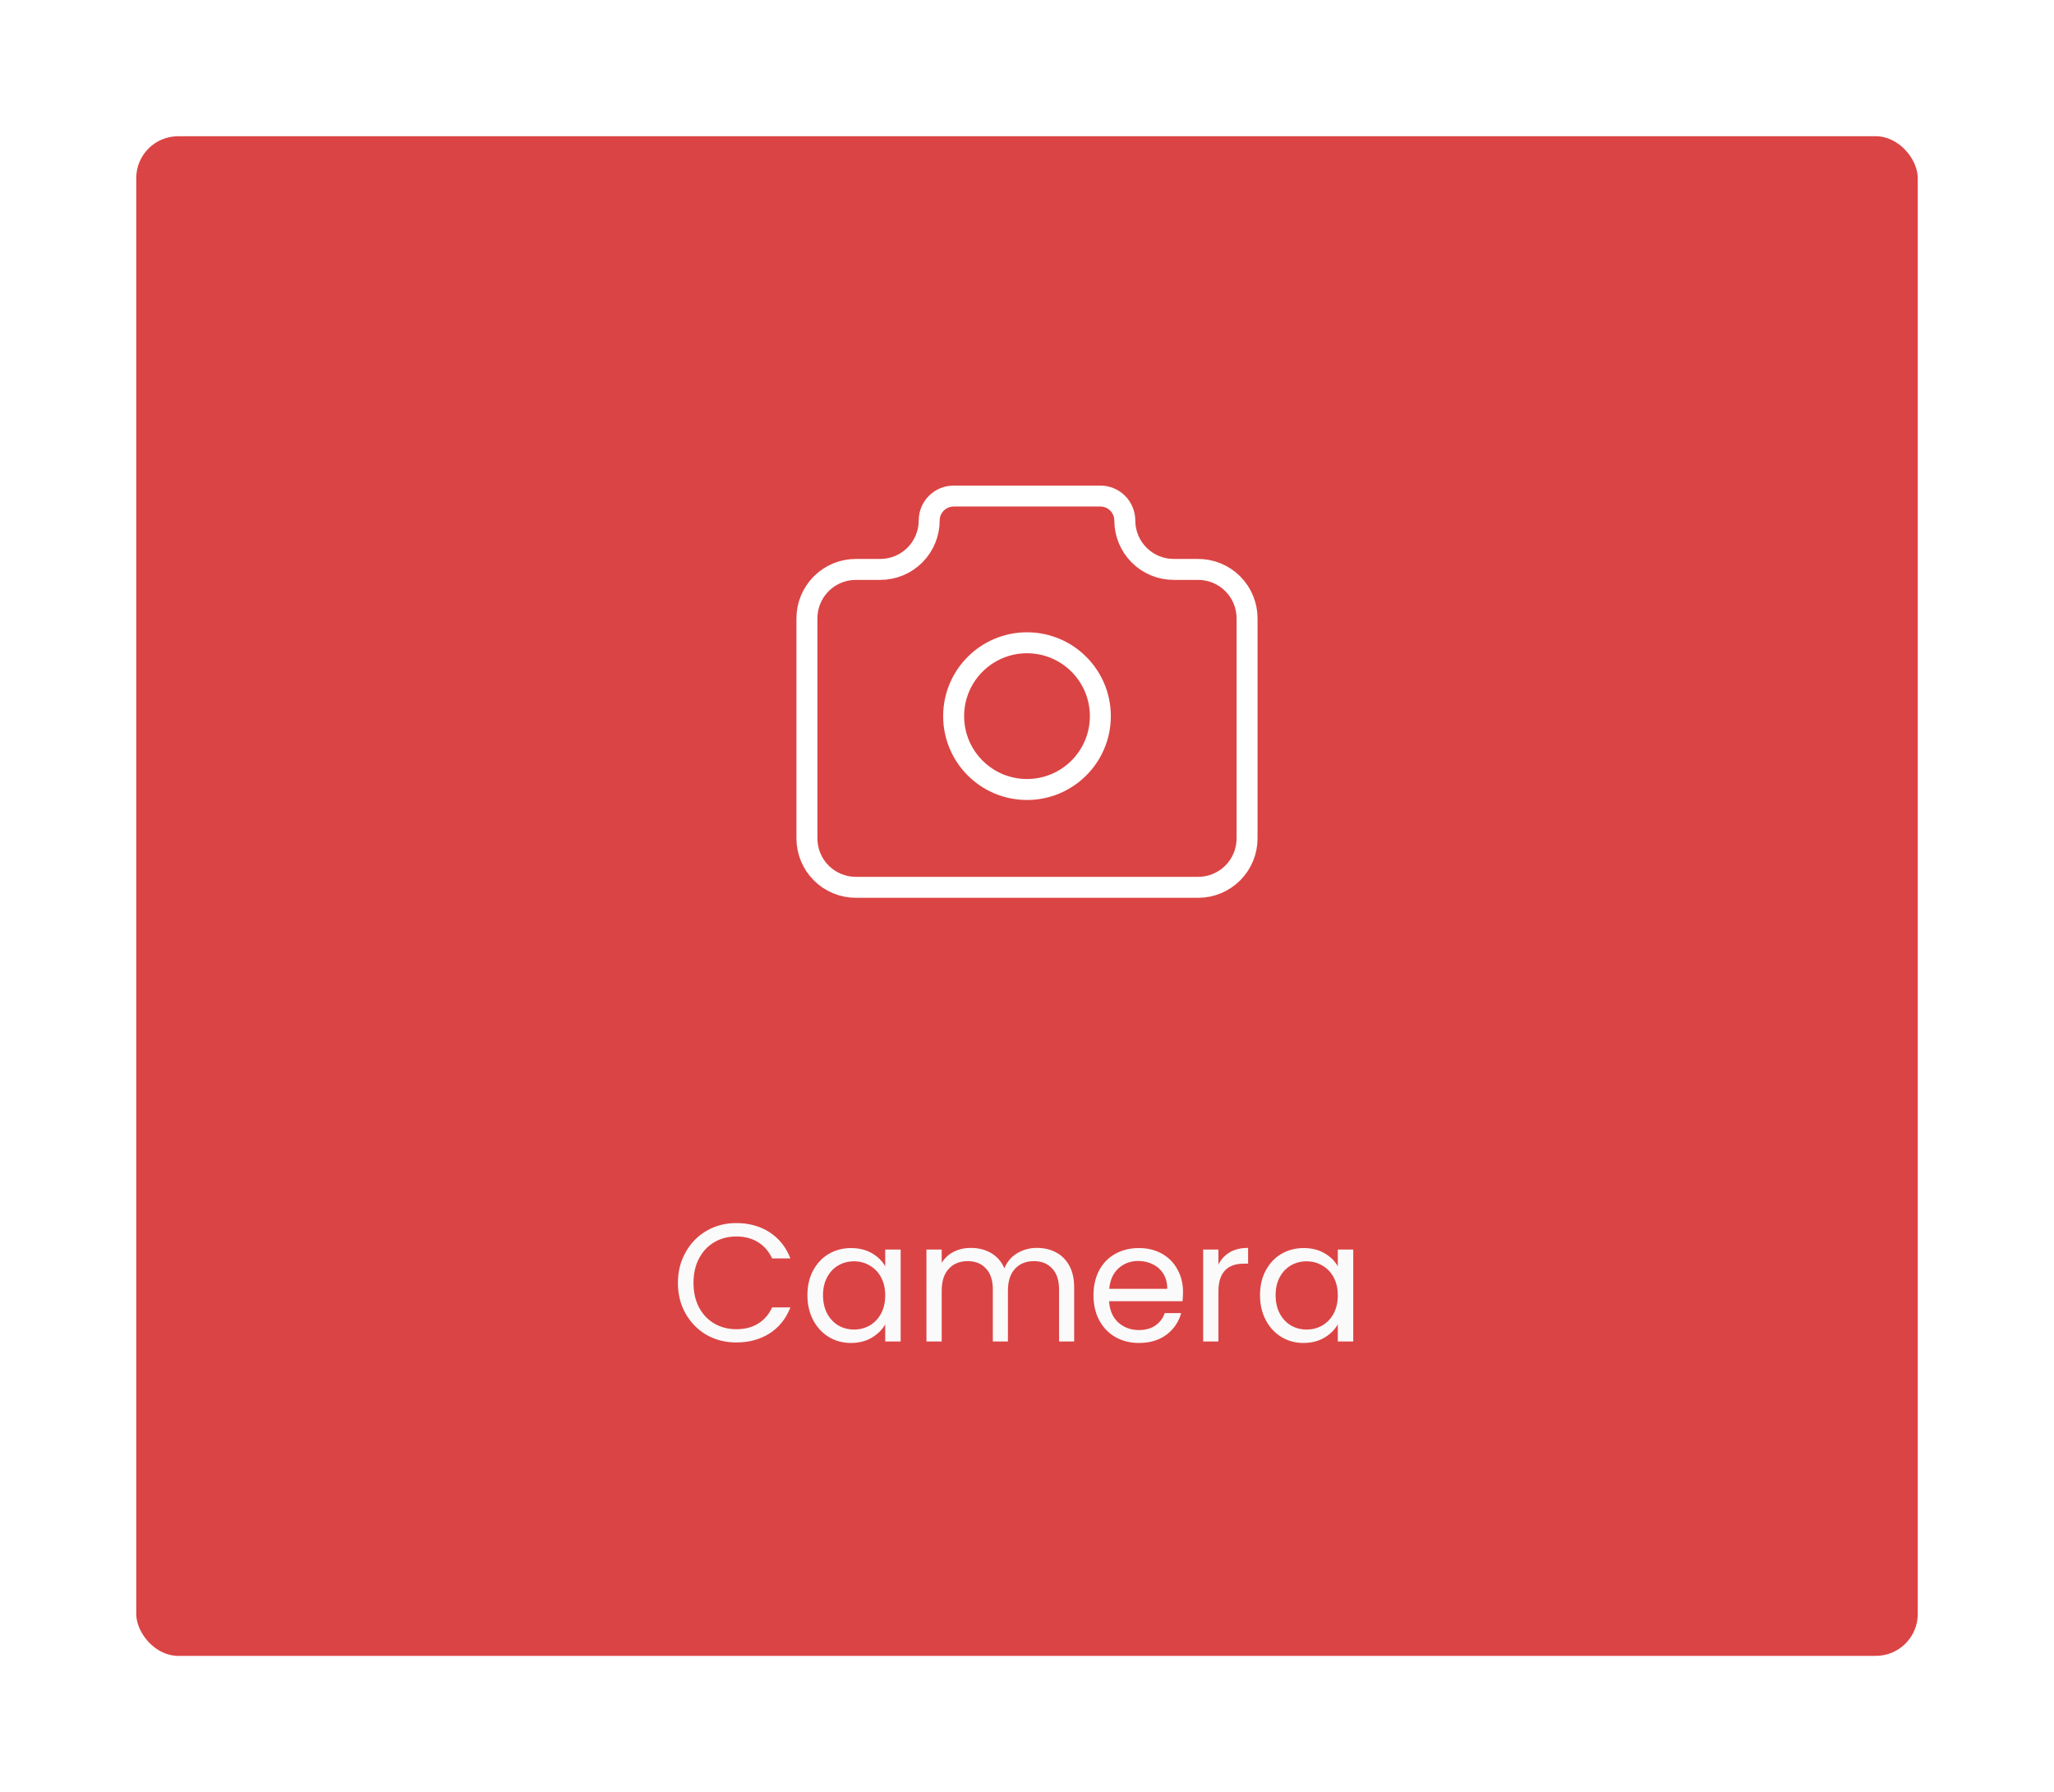 <svg width="196" height="171" viewBox="0 0 196 171" fill="none" xmlns="http://www.w3.org/2000/svg">
<g filter="url(#filter0_d_262_5179)">
<rect x="13" y="12" width="170" height="145" rx="4" fill="#DB4444"/>
<path d="M64.688 121.416C64.688 120.328 64.933 119.352 65.424 118.488C65.915 117.613 66.581 116.931 67.424 116.44C68.277 115.949 69.221 115.704 70.256 115.704C71.472 115.704 72.533 115.997 73.44 116.584C74.347 117.171 75.008 118.003 75.424 119.08H73.68C73.371 118.408 72.923 117.891 72.336 117.528C71.76 117.165 71.067 116.984 70.256 116.984C69.477 116.984 68.779 117.165 68.16 117.528C67.541 117.891 67.056 118.408 66.704 119.08C66.352 119.741 66.176 120.52 66.176 121.416C66.176 122.301 66.352 123.08 66.704 123.752C67.056 124.413 67.541 124.925 68.16 125.288C68.779 125.651 69.477 125.832 70.256 125.832C71.067 125.832 71.76 125.656 72.336 125.304C72.923 124.941 73.371 124.424 73.68 123.752H75.424C75.008 124.819 74.347 125.645 73.44 126.232C72.533 126.808 71.472 127.096 70.256 127.096C69.221 127.096 68.277 126.856 67.424 126.376C66.581 125.885 65.915 125.208 65.424 124.344C64.933 123.48 64.688 122.504 64.688 121.416ZM77.047 122.584C77.047 121.688 77.229 120.904 77.591 120.232C77.954 119.549 78.45 119.021 79.079 118.648C79.719 118.275 80.429 118.088 81.207 118.088C81.975 118.088 82.642 118.253 83.207 118.584C83.773 118.915 84.194 119.331 84.471 119.832V118.232H85.943V127H84.471V125.368C84.183 125.88 83.751 126.307 83.175 126.648C82.61 126.979 81.949 127.144 81.191 127.144C80.413 127.144 79.709 126.952 79.079 126.568C78.45 126.184 77.954 125.645 77.591 124.952C77.229 124.259 77.047 123.469 77.047 122.584ZM84.471 122.6C84.471 121.939 84.338 121.363 84.071 120.872C83.805 120.381 83.442 120.008 82.983 119.752C82.535 119.485 82.039 119.352 81.495 119.352C80.951 119.352 80.455 119.48 80.007 119.736C79.559 119.992 79.202 120.365 78.935 120.856C78.669 121.347 78.535 121.923 78.535 122.584C78.535 123.256 78.669 123.843 78.935 124.344C79.202 124.835 79.559 125.213 80.007 125.48C80.455 125.736 80.951 125.864 81.495 125.864C82.039 125.864 82.535 125.736 82.983 125.48C83.442 125.213 83.805 124.835 84.071 124.344C84.338 123.843 84.471 123.261 84.471 122.6ZM98.948 118.072C99.63 118.072 100.239 118.216 100.772 118.504C101.305 118.781 101.727 119.203 102.036 119.768C102.345 120.333 102.5 121.021 102.5 121.832V127H101.06V122.04C101.06 121.165 100.841 120.499 100.404 120.04C99.977 119.571 99.396 119.336 98.66 119.336C97.903 119.336 97.3 119.581 96.852 120.072C96.404 120.552 96.18 121.251 96.18 122.168V127H94.74V122.04C94.74 121.165 94.521 120.499 94.084 120.04C93.657 119.571 93.076 119.336 92.34 119.336C91.582 119.336 90.98 119.581 90.532 120.072C90.084 120.552 89.86 121.251 89.86 122.168V127H88.404V118.232H89.86V119.496C90.148 119.037 90.532 118.685 91.012 118.44C91.502 118.195 92.041 118.072 92.628 118.072C93.364 118.072 94.014 118.237 94.58 118.568C95.145 118.899 95.567 119.384 95.844 120.024C96.089 119.405 96.495 118.925 97.06 118.584C97.625 118.243 98.254 118.072 98.948 118.072ZM112.888 122.28C112.888 122.557 112.872 122.851 112.84 123.16H105.832C105.886 124.024 106.179 124.701 106.712 125.192C107.256 125.672 107.912 125.912 108.68 125.912C109.31 125.912 109.832 125.768 110.248 125.48C110.675 125.181 110.974 124.787 111.144 124.296H112.712C112.478 125.139 112.008 125.827 111.304 126.36C110.6 126.883 109.726 127.144 108.68 127.144C107.848 127.144 107.102 126.957 106.44 126.584C105.79 126.211 105.278 125.683 104.904 125C104.531 124.307 104.344 123.507 104.344 122.6C104.344 121.693 104.526 120.899 104.888 120.216C105.251 119.533 105.758 119.011 106.408 118.648C107.07 118.275 107.827 118.088 108.68 118.088C109.512 118.088 110.248 118.269 110.888 118.632C111.528 118.995 112.019 119.496 112.36 120.136C112.712 120.765 112.888 121.48 112.888 122.28ZM111.384 121.976C111.384 121.421 111.262 120.947 111.016 120.552C110.771 120.147 110.435 119.843 110.008 119.64C109.592 119.427 109.128 119.32 108.616 119.32C107.88 119.32 107.251 119.555 106.728 120.024C106.216 120.493 105.923 121.144 105.848 121.976H111.384ZM116.266 119.656C116.522 119.155 116.885 118.765 117.354 118.488C117.834 118.211 118.415 118.072 119.098 118.072V119.576H118.714C117.082 119.576 116.266 120.461 116.266 122.232V127H114.81V118.232H116.266V119.656ZM120.235 122.584C120.235 121.688 120.416 120.904 120.779 120.232C121.142 119.549 121.638 119.021 122.267 118.648C122.907 118.275 123.616 118.088 124.395 118.088C125.163 118.088 125.83 118.253 126.395 118.584C126.96 118.915 127.382 119.331 127.659 119.832V118.232H129.131V127H127.659V125.368C127.371 125.88 126.939 126.307 126.363 126.648C125.798 126.979 125.136 127.144 124.379 127.144C123.6 127.144 122.896 126.952 122.267 126.568C121.638 126.184 121.142 125.645 120.779 124.952C120.416 124.259 120.235 123.469 120.235 122.584ZM127.659 122.6C127.659 121.939 127.526 121.363 127.259 120.872C126.992 120.381 126.63 120.008 126.171 119.752C125.723 119.485 125.227 119.352 124.683 119.352C124.139 119.352 123.643 119.48 123.195 119.736C122.747 119.992 122.39 120.365 122.123 120.856C121.856 121.347 121.723 121.923 121.723 122.584C121.723 123.256 121.856 123.843 122.123 124.344C122.39 124.835 122.747 125.213 123.195 125.48C123.643 125.736 124.139 125.864 124.683 125.864C125.227 125.864 125.723 125.736 126.171 125.48C126.63 125.213 126.992 124.835 127.259 124.344C127.526 123.843 127.659 123.261 127.659 122.6Z" fill="#FAFAFA"/>
<g clip-path="url(#clip0_262_5179)">
<path d="M81.667 53.333H84C85.238 53.333 86.425 52.842 87.3 51.967C88.175 51.091 88.667 49.904 88.667 48.667C88.667 48.048 88.912 47.454 89.35 47.017C89.788 46.579 90.381 46.333 91 46.333H105C105.619 46.333 106.212 46.579 106.65 47.017C107.087 47.454 107.333 48.048 107.333 48.667C107.333 49.904 107.825 51.091 108.7 51.967C109.575 52.842 110.762 53.333 112 53.333H114.333C115.571 53.333 116.758 53.825 117.633 54.7C118.508 55.575 119 56.762 119 58V79C119 80.238 118.508 81.425 117.633 82.3C116.758 83.175 115.571 83.667 114.333 83.667H81.667C80.429 83.667 79.242 83.175 78.367 82.3C77.492 81.425 77 80.238 77 79V58C77 56.762 77.492 55.575 78.367 54.7C79.242 53.825 80.429 53.333 81.667 53.333" stroke="white" stroke-width="2" stroke-linecap="round" stroke-linejoin="round"/>
<path d="M98 74.333C101.866 74.333 105 71.199 105 67.333C105 63.467 101.866 60.333 98 60.333C94.134 60.333 91 63.467 91 67.333C91 71.199 94.134 74.333 98 74.333Z" stroke="white" stroke-width="2" stroke-linecap="round" stroke-linejoin="round"/>
</g>
</g>
<defs>
<filter id="filter0_d_262_5179" x="0" y="0" width="196" height="171" filterUnits="userSpaceOnUse" color-interpolation-filters="sRGB">
<feFlood flood-opacity="0" result="BackgroundImageFix"/>
<feColorMatrix in="SourceAlpha" type="matrix" values="0 0 0 0 0 0 0 0 0 0 0 0 0 0 0 0 0 0 127 0" result="hardAlpha"/>
<feOffset dy="1"/>
<feGaussianBlur stdDeviation="6.5"/>
<feComposite in2="hardAlpha" operator="out"/>
<feColorMatrix type="matrix" values="0 0 0 0 0 0 0 0 0 0 0 0 0 0 0 0 0 0 0.05 0"/>
<feBlend mode="normal" in2="BackgroundImageFix" result="effect1_dropShadow_262_5179"/>
<feBlend mode="normal" in="SourceGraphic" in2="effect1_dropShadow_262_5179" result="shape"/>
</filter>
<clipPath id="clip0_262_5179">
<rect width="56" height="56" fill="white" transform="translate(70 37)"/>
</clipPath>
</defs>
</svg>
